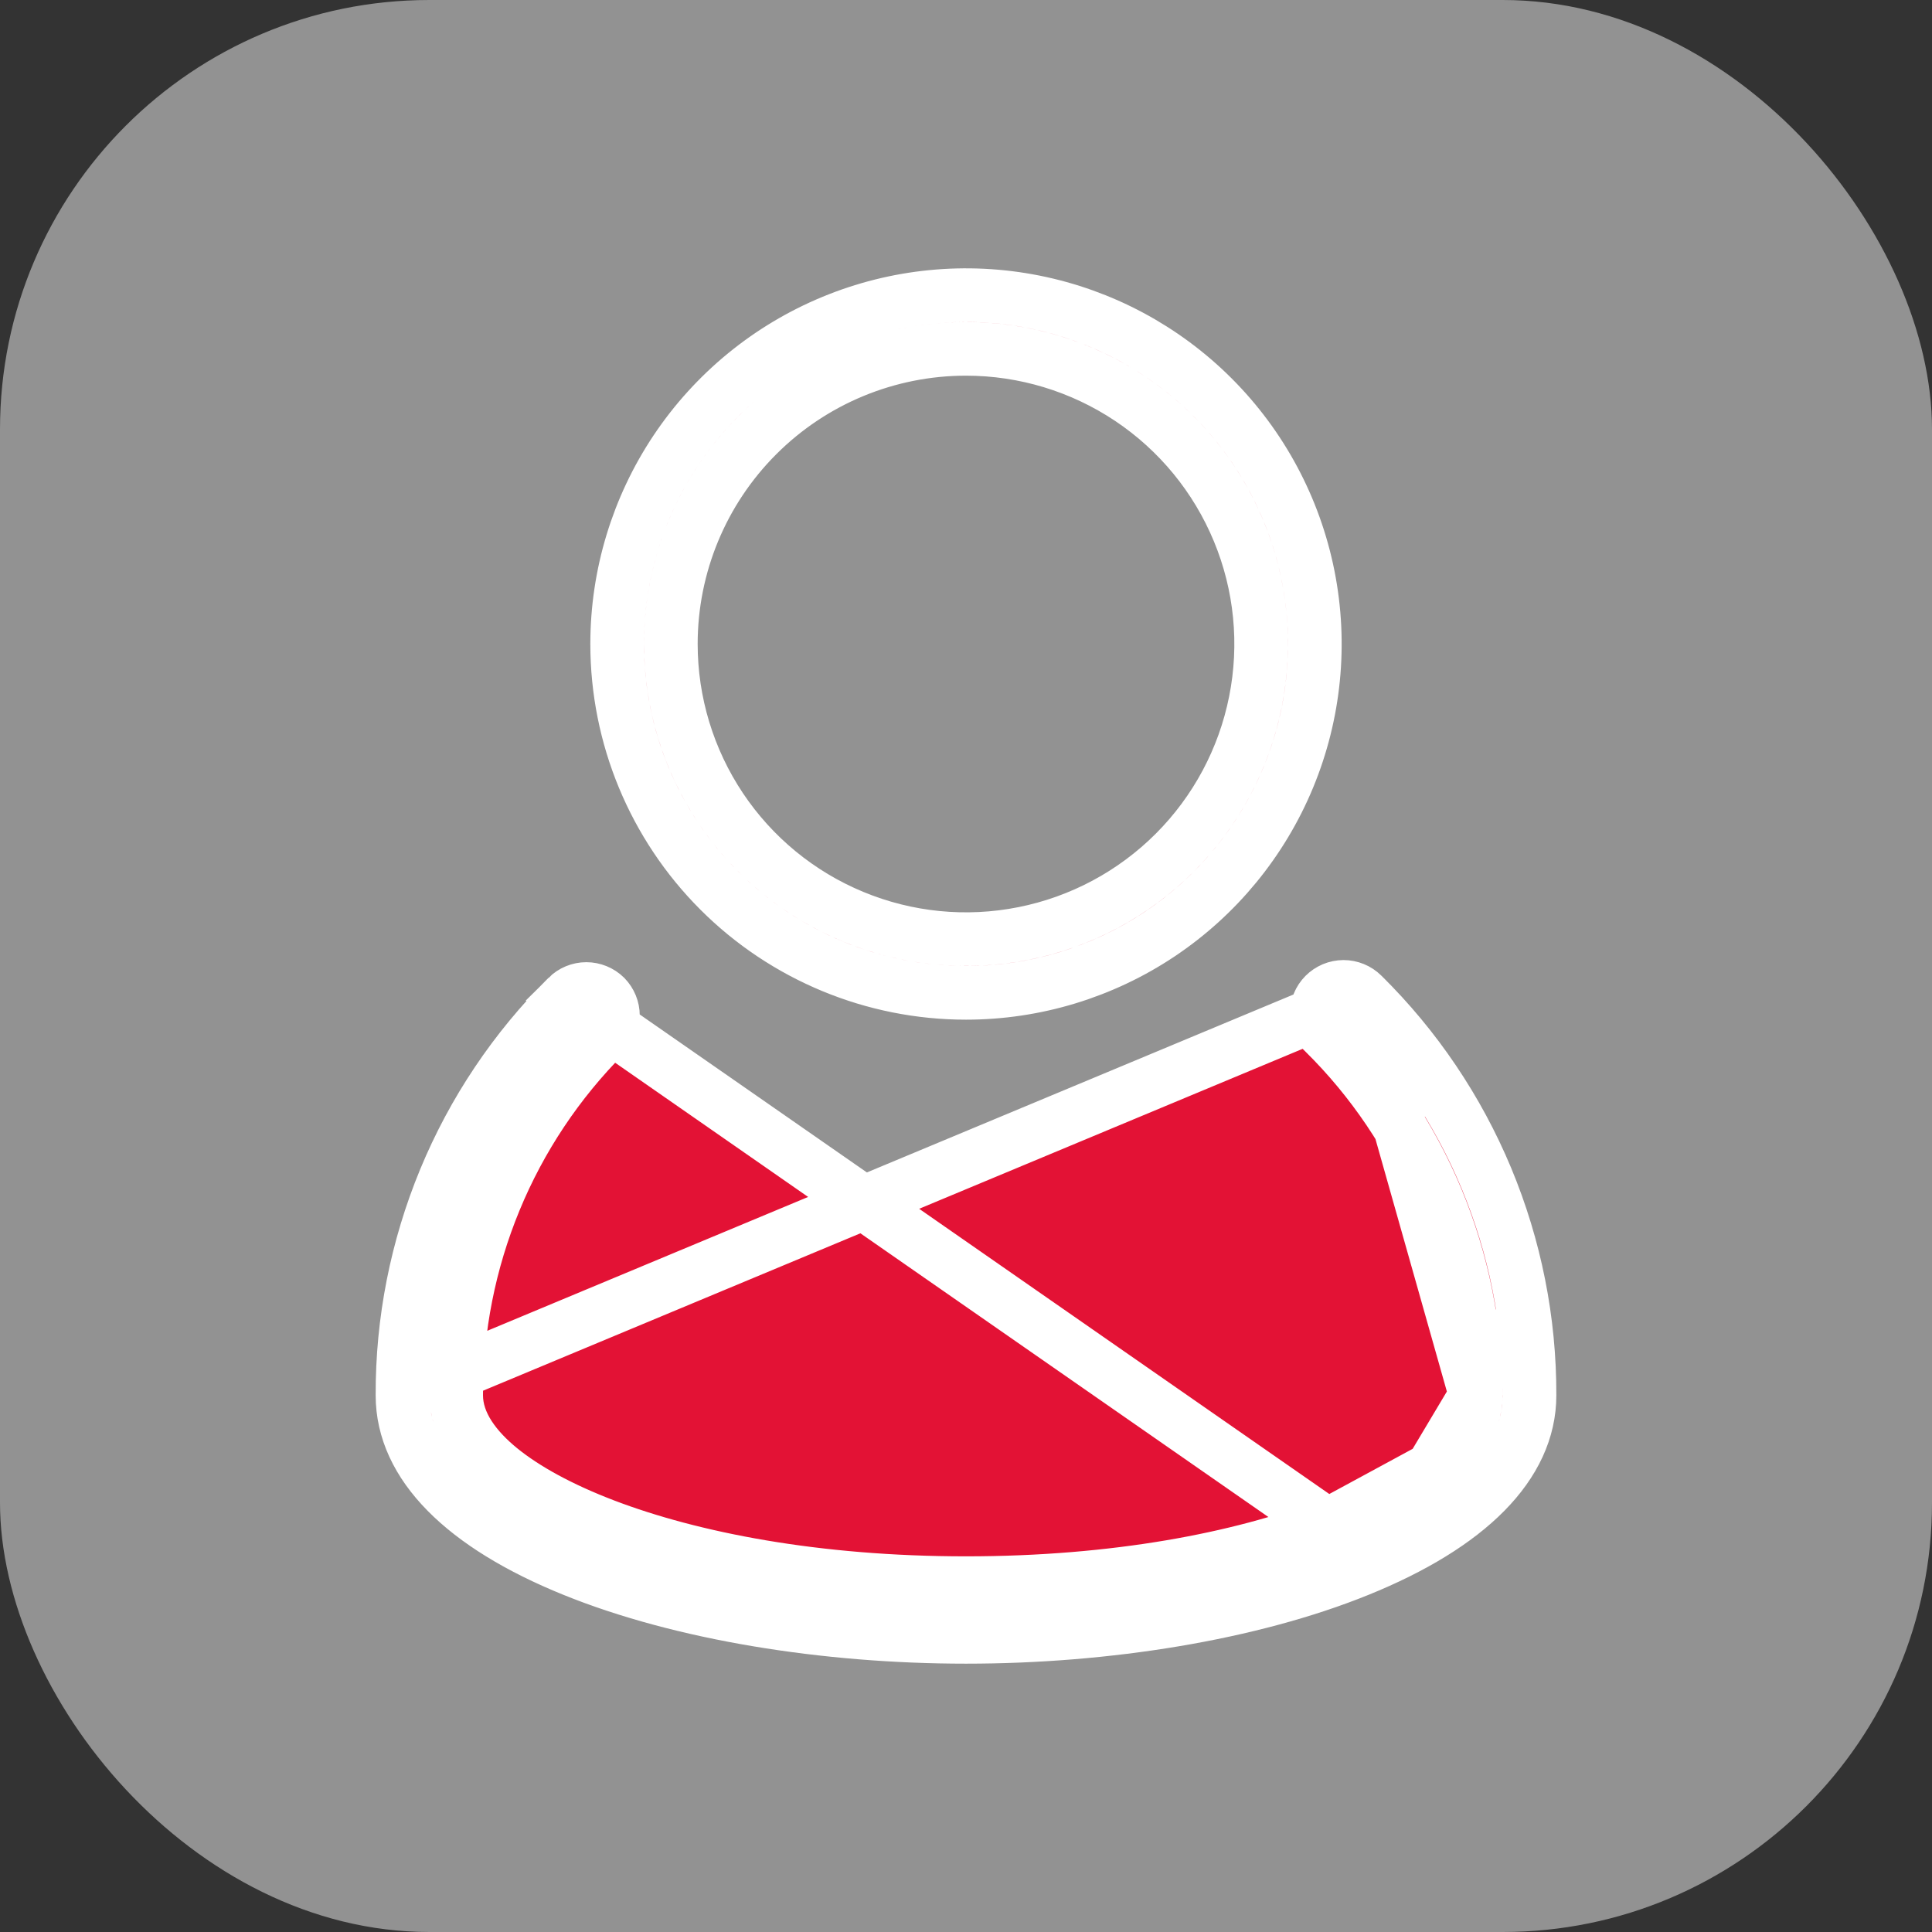 <svg xmlns="http://www.w3.org/2000/svg" width="36" height="36" viewBox="0 0 36 36" fill="none">
    <rect x="0" y="0" width="36" height="36" fill="#333333" stroke="none"/>
    <rect width="36" height="36" rx="8" fill="#929292"/>
    <path d="M25.389 18.536L25.388 18.535C25.341 18.488 25.286 18.452 25.225 18.427C25.164 18.402 25.099 18.389 25.033 18.389C24.968 18.39 24.902 18.403 24.842 18.428C24.781 18.454 24.726 18.491 24.68 18.537C24.634 18.584 24.597 18.639 24.572 18.7C24.547 18.761 24.534 18.826 24.535 18.892C24.535 18.957 24.548 19.023 24.573 19.083C24.599 19.144 24.636 19.199 24.682 19.245L24.33 19.6L24.682 19.245C25.575 20.128 26.284 21.18 26.768 22.34C27.251 23.5 27.5 24.744 27.5 26L25.389 18.536ZM25.389 18.536C26.378 19.511 27.162 20.673 27.696 21.954C28.23 23.235 28.504 24.61 28.5 25.999V26C28.5 27.293 27.364 28.424 25.311 29.255C23.302 30.069 20.62 30.5 18 30.5C15.38 30.5 12.698 30.069 10.689 29.255C8.636 28.424 7.5 27.293 7.5 26L7.5 25.998M25.389 18.536L7.5 25.998M7.5 25.998C7.495 24.619 7.765 23.253 8.292 21.978C8.819 20.704 9.595 19.547 10.573 18.575L7.5 25.998ZM24.737 28.425C23.107 29.047 20.795 29.5 18 29.5C15.205 29.5 12.893 29.047 11.263 28.425C10.45 28.114 9.788 27.754 9.318 27.371C8.871 27.006 8.5 26.538 8.5 26C8.498 24.752 8.743 23.516 9.219 22.363C9.695 21.209 10.394 20.161 11.276 19.277C11.369 19.183 11.421 19.057 11.421 18.925C11.421 18.793 11.369 18.667 11.277 18.573C11.183 18.481 11.057 18.429 10.925 18.429C10.793 18.429 10.666 18.482 10.573 18.575L24.737 28.425ZM24.737 28.425C25.55 28.114 26.212 27.754 26.682 27.371M24.737 28.425L26.682 27.371M26.682 27.371C27.129 27.006 27.5 26.538 27.5 26L26.682 27.371ZM21.611 17.405C20.542 18.119 19.286 18.5 18 18.5C16.276 18.5 14.623 17.815 13.404 16.596C12.185 15.377 11.5 13.724 11.5 12C11.5 10.714 11.881 9.458 12.595 8.389C13.31 7.32 14.325 6.487 15.513 5.995C16.7 5.503 18.007 5.374 19.268 5.625C20.529 5.876 21.687 6.495 22.596 7.404C23.505 8.313 24.124 9.471 24.375 10.732C24.626 11.993 24.497 13.3 24.005 14.487C23.513 15.675 22.68 16.69 21.611 17.405ZM21.056 7.427C20.151 6.823 19.088 6.5 18 6.5C16.541 6.5 15.142 7.079 14.111 8.111C13.079 9.142 12.5 10.541 12.5 12C12.5 13.088 12.823 14.151 13.427 15.056C14.031 15.96 14.89 16.665 15.895 17.081C16.9 17.498 18.006 17.607 19.073 17.394C20.14 17.182 21.12 16.658 21.889 15.889C22.658 15.12 23.182 14.14 23.394 13.073C23.607 12.006 23.498 10.9 23.081 9.895C22.665 8.89 21.96 8.031 21.056 7.427Z" fill="#E31235" stroke="white"/>
</svg>